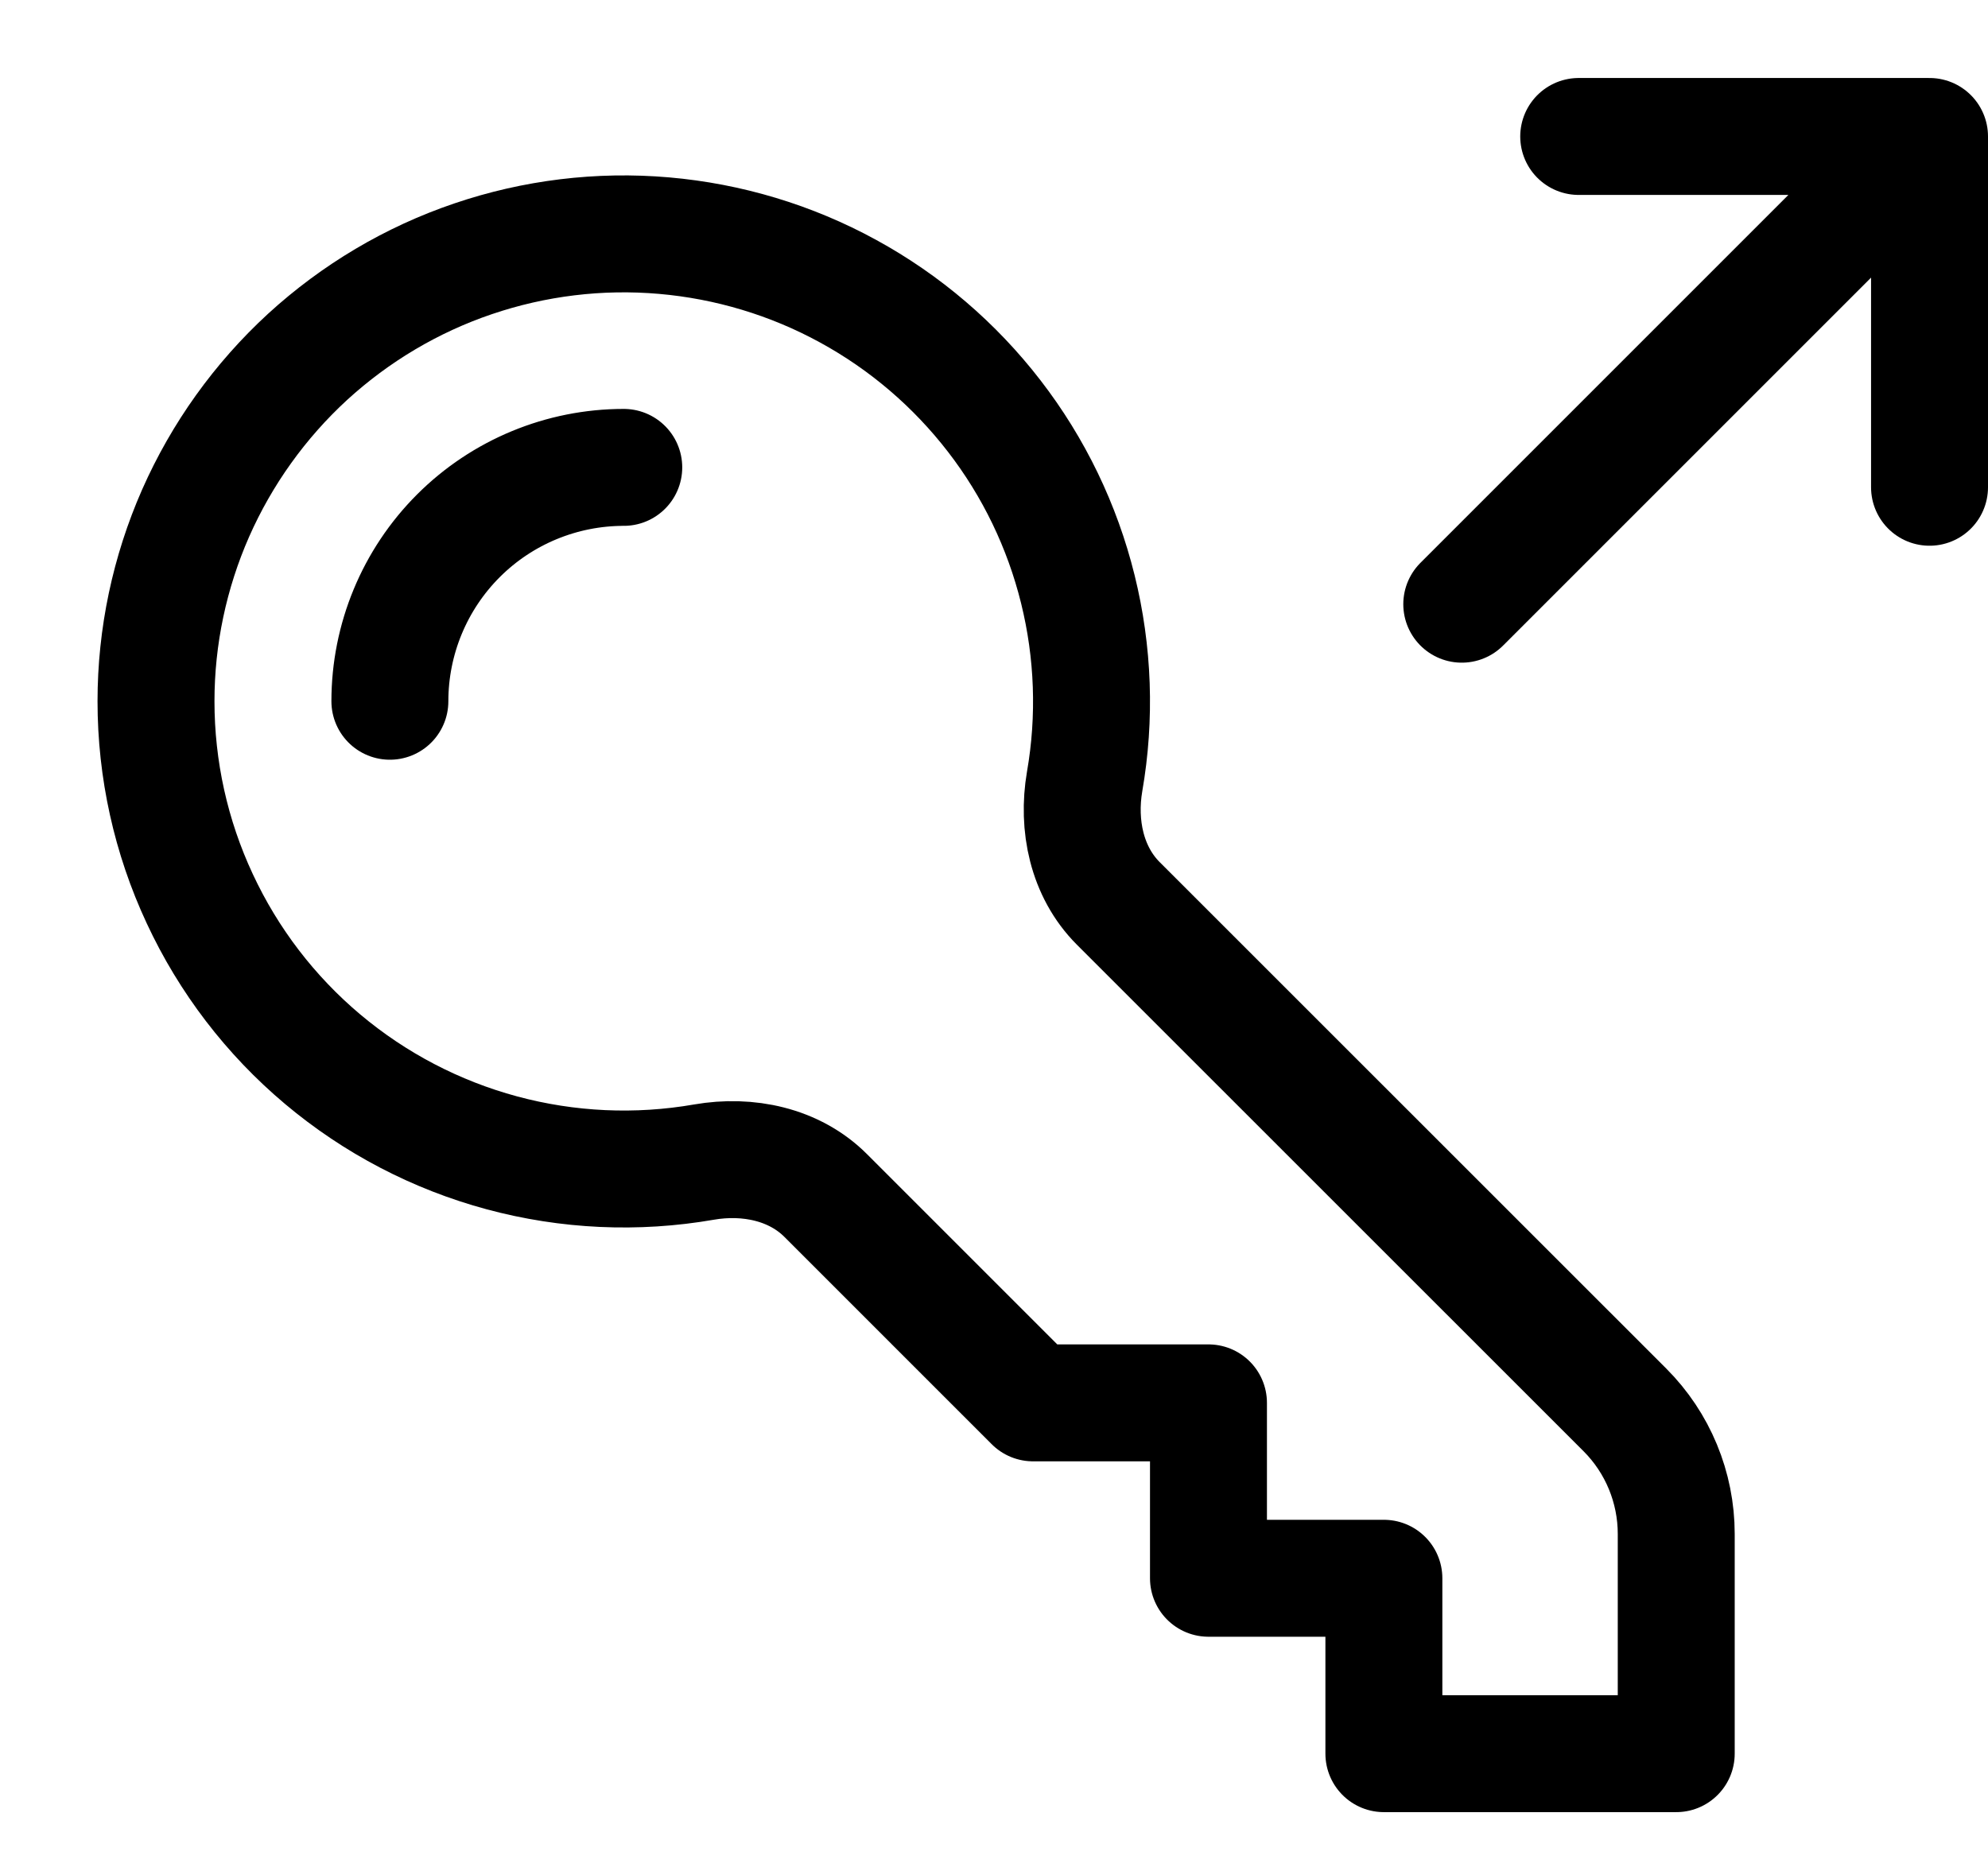 <svg width="17" height="16" viewBox="0 0 17 16" fill="none" xmlns="http://www.w3.org/2000/svg">
<path d="M5.334 3.997C4.804 3.997 4.295 4.207 3.92 4.582C3.545 4.957 3.334 5.466 3.334 5.997M1.334 5.997C1.334 6.58 1.461 7.156 1.708 7.685C1.954 8.214 2.313 8.683 2.759 9.058C3.206 9.434 3.729 9.707 4.292 9.859C4.856 10.011 5.445 10.038 6.02 9.938C6.395 9.873 6.793 9.955 7.062 10.225L8.834 11.997H10.334V13.497H11.834V14.997H14.334V13.118C14.334 12.72 14.176 12.338 13.895 12.057L9.562 7.725C9.293 7.455 9.211 7.058 9.275 6.683C9.37 6.137 9.35 5.577 9.217 5.039C9.084 4.501 8.841 3.997 8.502 3.558C8.164 3.12 7.739 2.756 7.252 2.49C6.766 2.224 6.23 2.063 5.678 2.015C5.126 1.967 4.57 2.035 4.046 2.213C3.521 2.391 3.04 2.677 2.631 3.051C2.223 3.426 1.897 3.881 1.673 4.388C1.45 4.895 1.334 5.443 1.334 5.997Z" stroke="currentColor" stroke-linecap="round" stroke-linejoin="round"/>
<path d="M16.5 1.167V4.167M16.5 1.167H13.5M16.5 1.167L12.5 5.167" stroke="currentColor" stroke-linecap="round" stroke-linejoin="round"/>
</svg>
